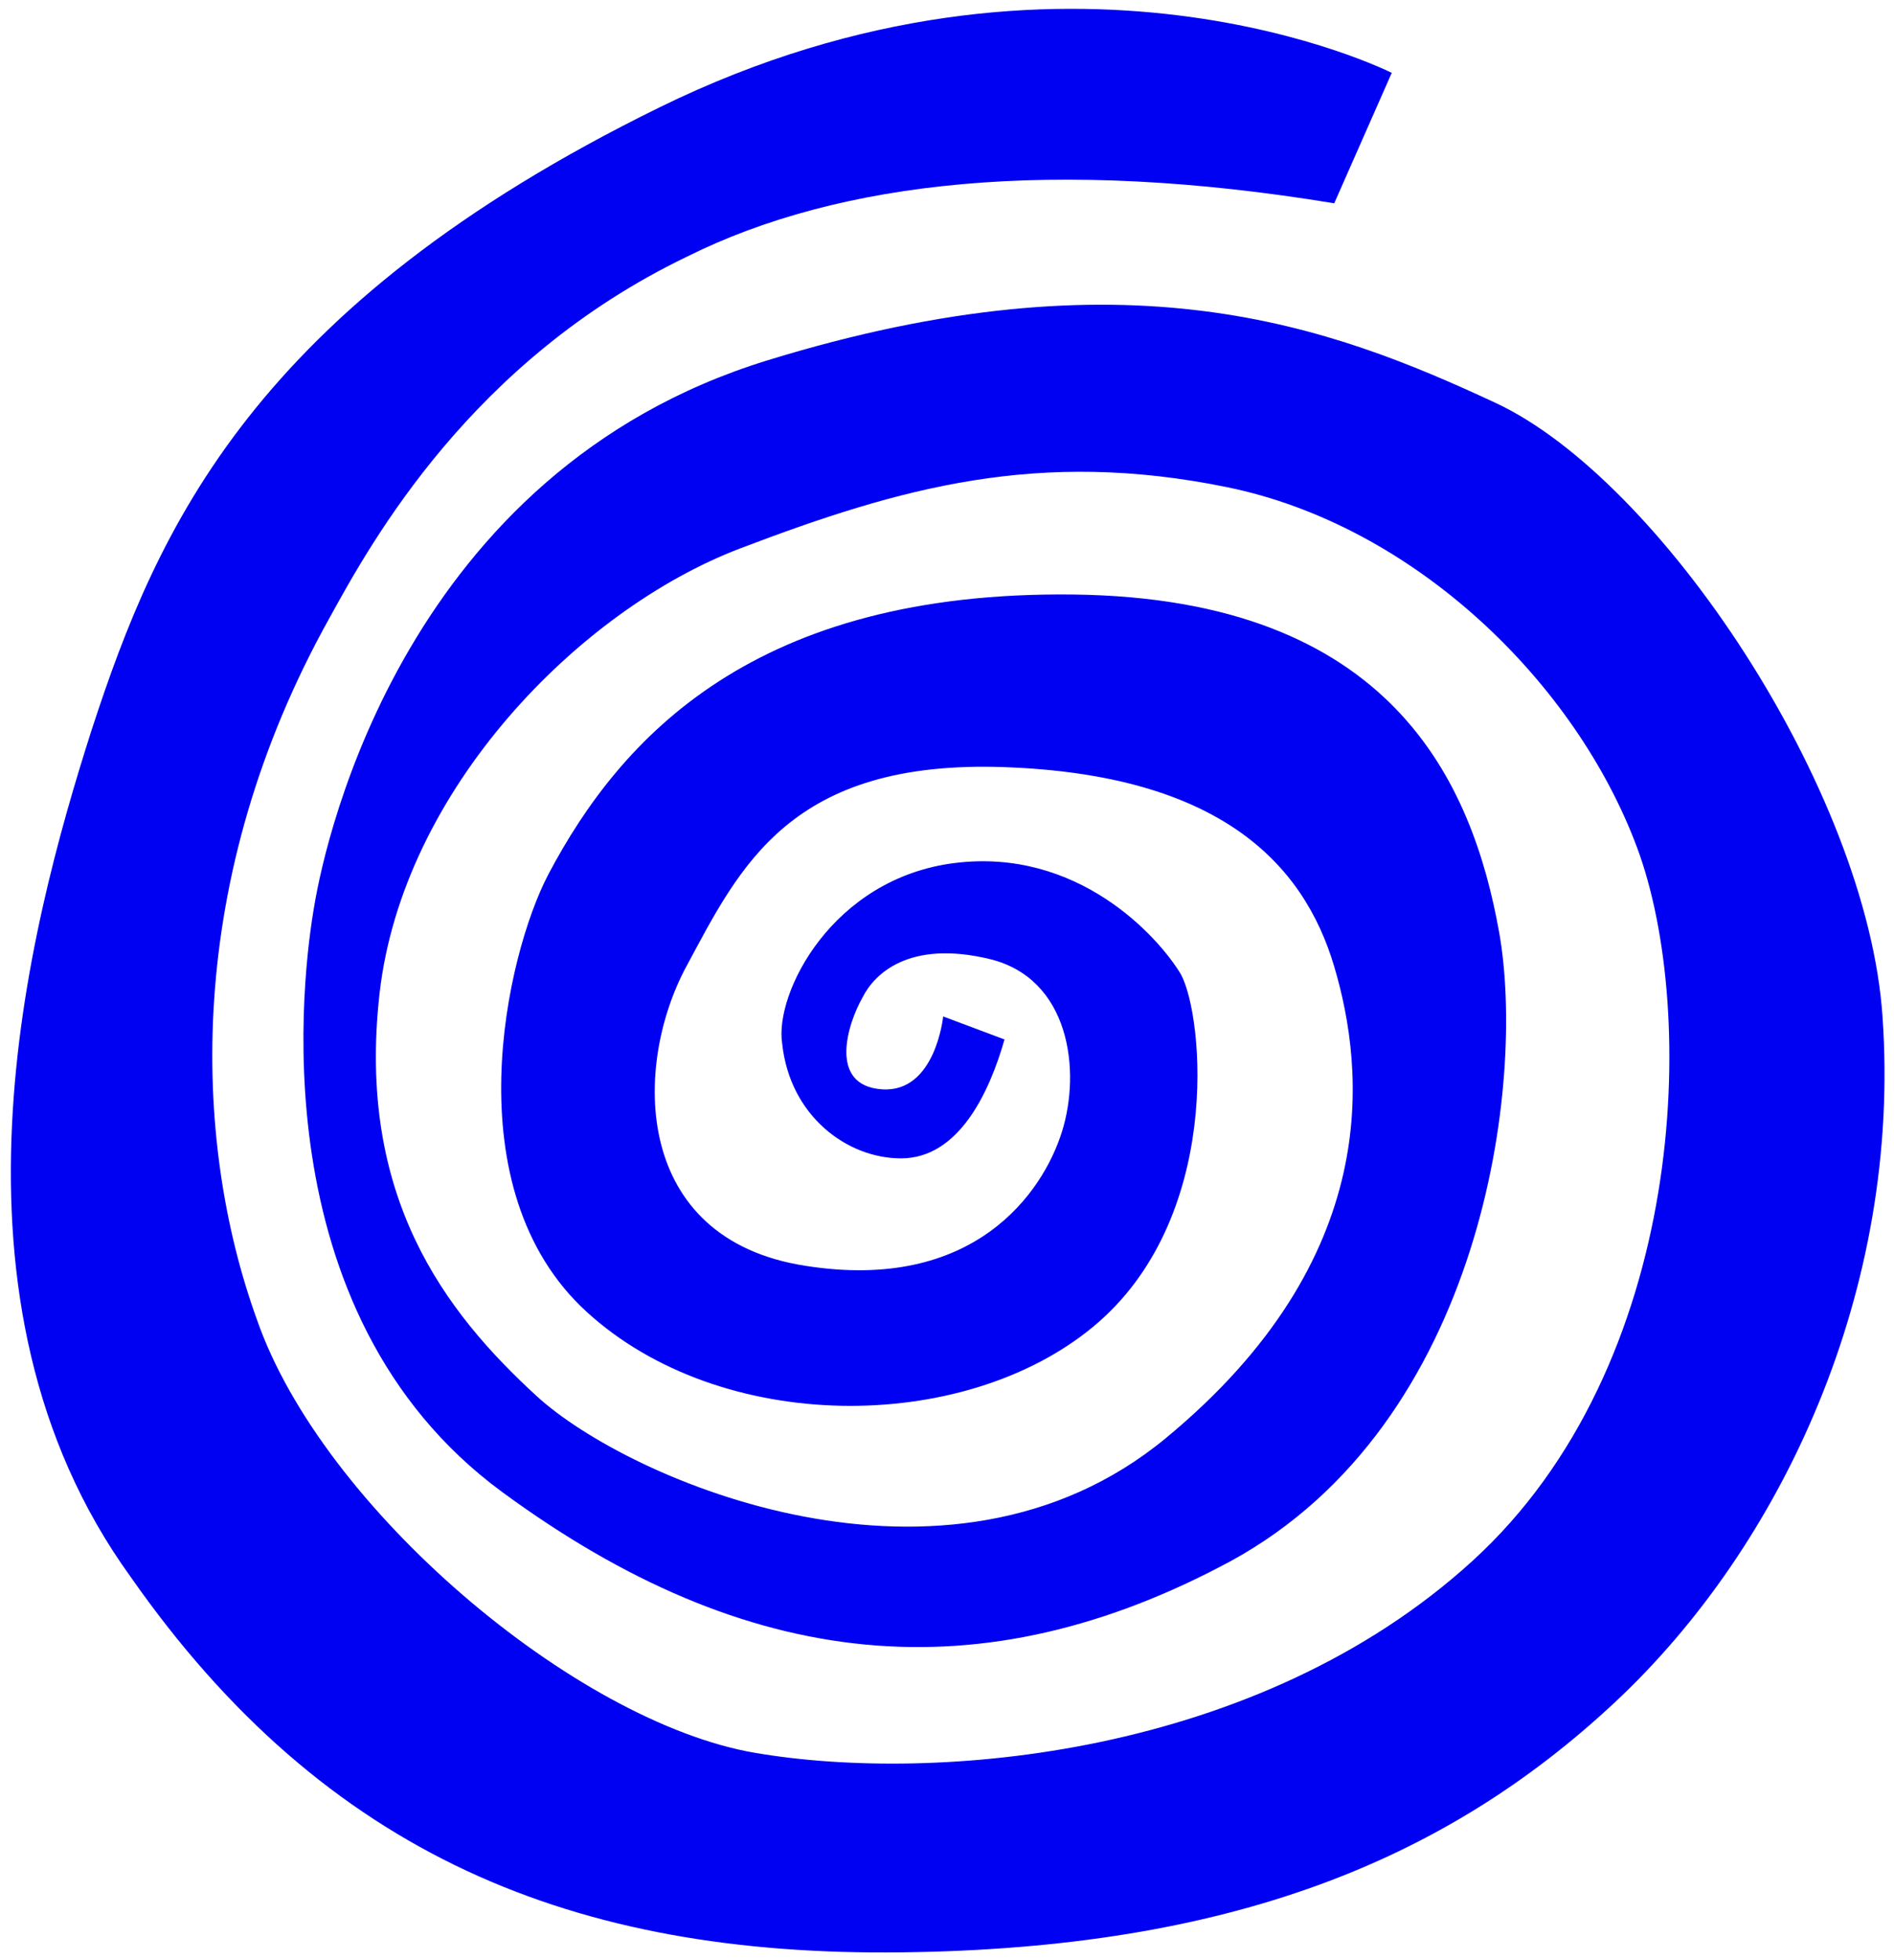 <svg viewBox="0 0 49.4 51.1" xmlns="http://www.w3.org/2000/svg" >
  <path d="M24.6 26.5s-.2 2-1.6 1.9c-1.4-.1-.9-1.7-.5-2.4.3-.6 1.2-1.5 3.3-1 2.1.5 2.4 2.9 1.9 4.5S25.4 33.7 21 33c-4.5-.7-4.5-5.2-3.1-7.8s2.7-5.4 8.3-5.2c5.6.2 7.8 2.5 8.6 5.2s1.3 7.6-4.4 12.3-14 1.1-16.4-1.1-4.7-5.2-4.1-10.5 5.2-10 9.4-11.6 7.8-2.6 12.7-1.6 9.1 5.1 10.7 9.4 1.3 13.5-4.3 18.6-14 5.8-18.7 5-11.3-6.4-13-11.3C5 29.7 4.8 22.9 8.6 16.1c1.1-2 3.7-6.7 9.3-9.4 4-2 9.6-2.6 16.9-1.4l1.5-3.4s-8.5-4.3-19.1.9S4.1 13.8 2.4 19c-1.7 5.3-4.2 14.9 1 22.1C8.5 48.4 15 51 23.5 50.9c8.6-.1 14.2-2.4 18.6-6.5s7.5-10.8 7-17.9c-.4-5.9-5.8-14-10.1-16s-9.6-4-19-1.1S8.5 21.8 8.2 23.6c-.3 1.7-1.5 10.6 4.9 15.3s12.5 5.3 19 1.8c6.6-3.6 7.7-12.5 7-16.4-.7-3.9-2.8-8.7-11.1-8.8-8.3-.1-11.8 3.7-13.7 7.3-1.1 2.1-2.5 8.2 1 11.4s9.8 3.2 13.2.4 2.9-8.1 2.3-9.2c-.6-1-2.7-3.3-5.9-2.9s-4.7 3.4-4.5 4.7c.2 1.9 1.7 3 3.1 3 1.5 0 2.3-1.7 2.7-3.1l-1.6-.6z" fill="#0000f3"/>
</svg>
